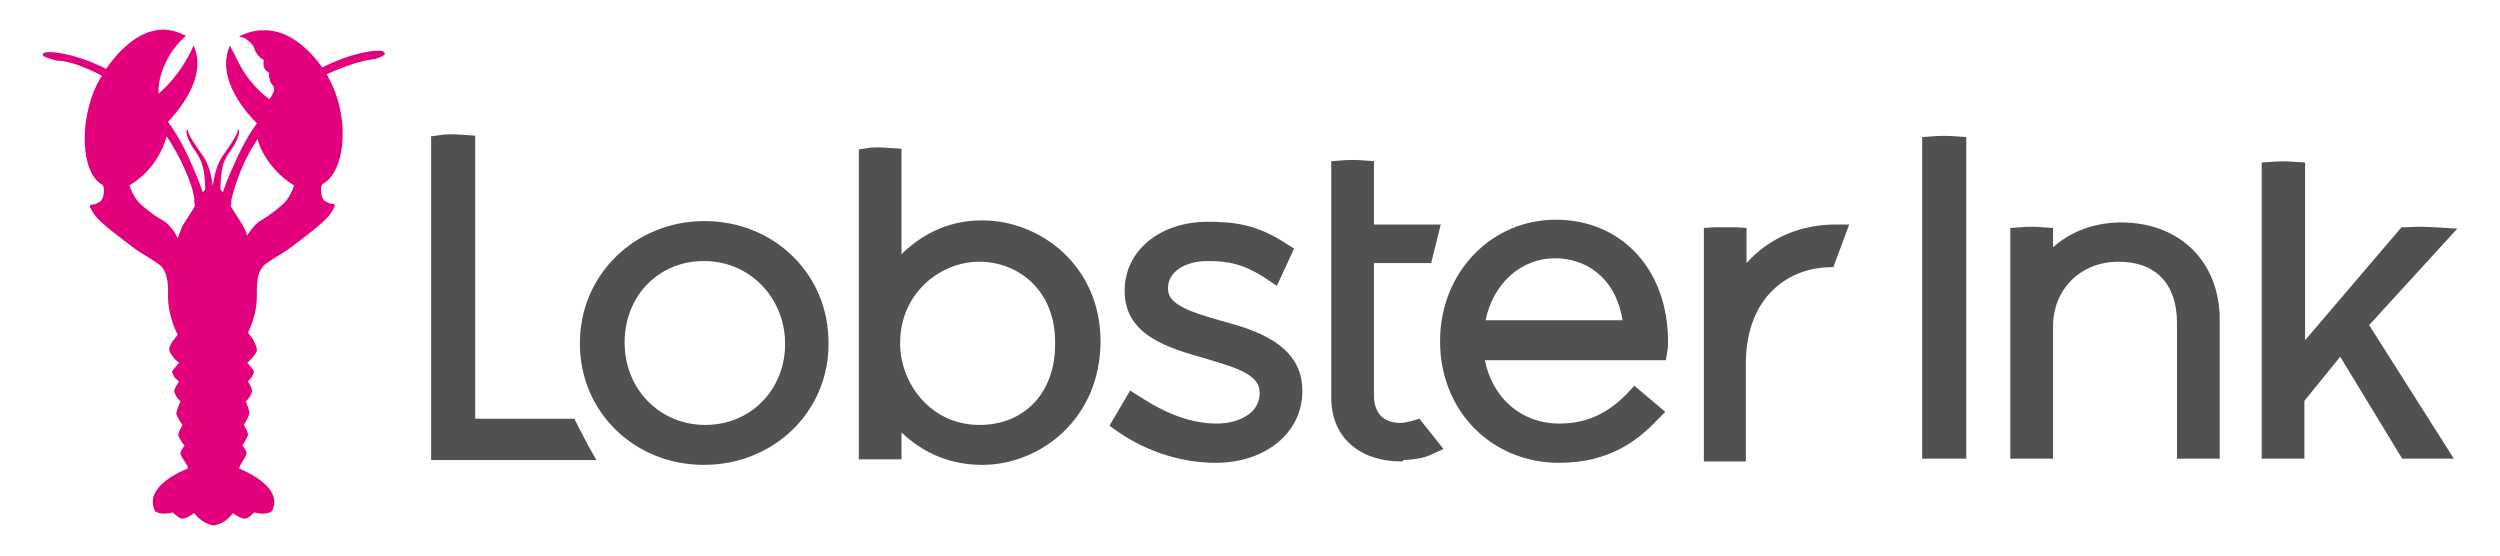 <?xml version="1.0" encoding="utf-8"?>
<!-- Generator: Adobe Illustrator 23.0.1, SVG Export Plug-In . SVG Version: 6.00 Build 0)  -->
<svg version="1.1" id="Layer_1" xmlns="http://www.w3.org/2000/svg" xmlns:xlink="http://www.w3.org/1999/xlink" x="0px" y="0px"
	 viewBox="0 0 363 80.7" style="enable-background:new 0 0 363 80.7;" xml:space="preserve">
<style type="text/css">
	.st0{fill-rule:evenodd;clip-rule:evenodd;fill:#515151;}
	.st1{fill-rule:evenodd;clip-rule:evenodd;fill:#E3007C;}
</style>
<path class="st0" d="M334.6,66.6h-6.2v-43l1.5-0.1c1.1-0.1,2.2-0.1,3.3,0l1.5,0.1v25.8L348.7,33l0.7,0c1.2-0.1,2.6-0.1,4.2,0
	l3.2,0.2l-12.8,14l12.3,19.4h-7.5l-9-14.8l-5.2,6.4V66.6z M322.3,66.6h-6.2V46.9c0-5.7-3.1-8.9-8.5-8.9c-5.5,0-9.5,4-9.5,9.4v19.2
	h-6.2V33.1l1.5-0.1c1-0.1,2.1-0.1,3.2,0l1.5,0.1v2.8c2.6-2.3,6-3.6,9.9-3.6c8.5,0,14.3,5.7,14.3,14.1V66.6z M285.5,66.6h-6.4V19.9
	l1.5-0.1c1.1-0.1,2.3-0.1,3.4,0l1.5,0.1V66.6z M253.6,67h-6.2V33.1l1.5-0.1c1,0,2.1,0,3.2,0l1.5,0.1v5.1c3.2-3.6,7.8-5.6,12.9-5.6
	c0.2,0,0.4,0,0.7,0l1.3,0l-2.3,6.2l-0.3,0c-6.2,0-12.4,4.3-12.4,14V67z M226.4,67.2c-9.9,0-17.3-7.6-17.3-17.6v-0.1
	c0-9.9,7.4-17.6,16.8-17.6c9.6,0,16.3,7.3,16.3,17.7c0,0.6,0,0.8-0.1,1.4l-0.2,1.3h-26.3c1.1,5.5,5.3,9.2,10.8,9.2
	c3.9,0,7-1.4,9.9-4.4l1-1.1l4.5,3.8l-1.1,1.1C238,63.8,233.8,67.2,226.4,67.2z M215.7,46.5h19.9c-1.1-6.6-5.7-9-9.8-9
	C220.8,37.5,216.8,41.2,215.7,46.5z M203.5,67c-6.2,0-10.2-3.6-10.2-9.2V23.4l1.4-0.1c1.1-0.1,2.3-0.1,3.4,0l1.4,0.1v9.2l9.7,0
	l-1.4,5.6l-8.3,0v19.2c0,2.6,1.4,4,3.8,4c0.3,0,0.6,0,0.8-0.1c0.3,0,0.5-0.1,1-0.2l1-0.3l3.5,4.4l-1.8,0.8c-0.8,0.4-1.9,0.7-4,0.8
	C203.7,67,203.6,67,203.5,67z M176.5,67.2c-4.9,0-10-1.6-14.3-4.6l-1.1-0.8l3-5.1l1.4,0.9c4,2.6,7.6,3.9,11.2,3.9
	c3,0,6.2-1.4,6.2-4.4V57c0-2.3-2.5-3.4-7.4-4.8l-0.3-0.1c-5.3-1.5-11.9-3.3-11.9-9.8v-0.1c0-5.8,5.1-10,12.1-10
	c4.1,0,7.3,0.5,11.4,3.2l1.1,0.7l-2.5,5.4l-1.5-1c-3.3-2.2-5.6-2.6-8.5-2.6c-3.4,0-5.8,1.6-5.8,3.9V42c0,2.2,3.2,3.3,7.8,4.6
	c4.4,1.2,11.7,3.2,11.7,10.1v0.1C189.1,62.8,183.8,67.2,176.5,67.2z M142.6,67.5c-4.5,0-8.4-1.6-11.7-4.7v3.9h-6.2v-45l1.3-0.2
	c0.5-0.1,1.1-0.1,1.6-0.1c0.7,0,1.3,0.1,1.9,0.1l1.4,0.1v15.3c3.3-3.2,7.2-4.9,11.7-4.9c8.5,0,17.2,6.6,17.2,17.6v0.1
	C159.7,60.9,151,67.5,142.6,67.5z M142.2,38c-5.6,0-11.5,4.5-11.5,11.8v0.1c0,5.7,4.4,11.8,11.5,11.8c6.6,0,11-4.7,11-11.7v-0.1
	C153.3,42,147.7,38,142.2,38z M102.2,67.5c-10.1,0-18-7.7-18-17.6v-0.1c0-9.9,8-17.7,18.1-17.7c10.1,0,18,7.7,18,17.6v0.1
	C120.4,59.7,112.4,67.5,102.2,67.5z M102.2,37.9c-6.6,0-11.5,5.1-11.5,11.8v0.1c0,6.7,5.1,11.9,11.7,11.9c6.6,0,11.6-5.1,11.6-11.8
	v-0.1C113.9,43.1,108.8,37.9,102.2,37.9z M86.6,66.8h-24v-47l1.4-0.2c0.6-0.1,1.1-0.1,1.7-0.1c0.7,0,1.4,0.1,1.9,0.1l1.4,0.1v41.1
	h14.4l0.7,1.4c0.4,0.7,0.7,1.4,1.2,2.3L86.6,66.8z"/>
<path class="st1" d="M25.8,34.6c0.2-0.5,0.4-1.1,0.6-1.6c0.1-0.3,0,0,1.8-2.9c0-0.1,0.1-0.1,0.1-0.2c-0.1-0.5-0.1-0.9-0.1-1.3
	c-0.1-0.3-0.2-0.6-0.2-0.9c-0.2-0.6-1-3.4-3.1-6.8c-0.2-0.3-0.4-0.7-0.7-1.1c-0.3,1.1-0.9,2.6-2.1,4.2c-1.1,1.4-2.4,2.4-3.3,2.9
	c0.2,0.7,0.6,1.5,1.1,2.2c0.4,0.5,0.9,0.9,1.8,1.6c1.1,0.9,1.2,0.8,1.9,1.3C24.1,32.2,25.2,33.2,25.8,34.6z M35.9,34.2
	c-0.1-0.4-0.3-0.8-0.5-1.2c-0.1-0.3,0,0-1.8-2.9c0-0.1-0.1-0.1-0.1-0.2c0.1-0.3,0.1-0.6,0.1-0.9c0.1-0.3,0.1-0.5,0.2-0.8
	c0.2-0.6,1-3.9,3.1-7.2c0.1-0.2,0.3-0.5,0.5-0.8c0.3,1.1,0.9,2.4,2,3.8c1.1,1.4,2.4,2.4,3.3,2.9c-0.2,0.7-0.6,1.5-1.1,2.2
	c-0.4,0.5-0.9,0.9-1.8,1.6c-1.1,0.9-1.2,0.8-1.9,1.3C37.5,32.2,36.6,33,35.9,34.2z M39.1,14.4c-1.2-0.9-2.7-2.3-3.9-4.3
	c-0.4-0.7-0.7-1.3-1-1.9c-0.3-0.6-0.6-1.1-0.8-1.6c-2.3,5,3,10.4,3.8,11.2c0,0,0.1,0.1,0.1,0.1c-1.8,2.5-2.9,5-3.9,7.3
	c-0.4,0.9-0.7,1.7-1,2.6c0,0-0.1,0.1-0.1,0.1c-0.1-0.2-0.2-0.3-0.3-0.4c0-0.8,0.1-1.5,0.1-1.8c0.1-1,0.2-2.3,1.3-3.7
	c1-1.4,1.4-2.5,1.3-3c-0.1-0.4-0.2-0.1-0.2,0c0,0.1,0,0.6-2,3.4c-1,1.3-1.4,3.1-1.6,4.6c-0.2-1.5-0.6-3.3-1.6-4.6
	c-2-2.8-2-3.3-2-3.4c0-0.1-0.1-0.5-0.2,0c-0.1,0.4,0.2,1.5,1.3,3c1,1.4,1.2,2.7,1.3,3.7c0,0.3,0.1,0.9,0.1,1.8
	c-0.1,0.1-0.2,0.2-0.3,0.4c0,0-0.1-0.1-0.1-0.1c-0.3-0.9-0.6-1.7-1-2.6c-1-2.4-2.1-4.9-4-7.5c1-1.1,5.9-6.3,3.7-11.1
	c-0.4,1-1,2.1-1.8,3.3c-1.1,1.6-2.3,2.9-3.3,3.7c0-0.9,0.1-2.1,0.6-3.4c0.9-2.6,2.5-4.2,3.4-5c-0.8-0.4-1.9-0.9-3.4-0.9
	C19.9,4.4,17,7.7,15.4,10c-4.5-2.3-8.5-2.7-9-2.3C6.3,7.7,6.2,7.9,6.2,8c0.1,0.3,1.9,0.8,2.1,0.8c1.5,0,4.1,0.9,6.5,2.2
	c-0.4,0.6-0.6,1.1-0.7,1.2c-2.6,5.3-2.4,12.8,0.7,14.6c0,0,0,0,0.1,0c0,0,0,0,0,0c0.1,0.2,0.2,0.5,0.2,0.8c0,0.7-0.2,1.4-0.6,1.7
	c-0.2,0.1-0.4,0.2-0.4,0.2c-0.3,0.2-0.6,0.2-0.8,0.2c-0.1,0-0.2,0.1-0.2,0.2c-0.1,0.2,0,0.3,0.1,0.4c0.6,1.2,1,1.8,6.5,5.9
	c0,0,0,0,0,0c0.7,0.5,1.9,1.2,1.9,1.2c0.5,0.3,1.2,0.8,1.5,1c1.5,1.1,1.3,3.8,1.3,4.7c0,1.9,0.6,3.9,1.4,5.5c-0.3,0.4-0.6,0.8-0.8,1
	c-0.2,0.5-0.5,0.8-0.4,1.2c0,0.4,0.3,0.7,0.6,1.1c0.2,0.4,0.7,0.6,0.8,0.8c-0.1,0.1-0.2,0.2-0.3,0.3c-0.2,0.4-0.7,0.7-0.7,1
	c0,0.2,0.1,0.3,0.2,0.5c0.1,0.4,0.6,0.7,0.8,0.9c-0.4,0.6-0.7,1.1-0.7,1.4c0.1,0.7,0.9,1.5,0.9,1.5c0,0-0.6,1.3-0.6,1.8
	c0.1,0.4,0.7,1.4,0.9,1.6c0,0-0.7,1.2-0.6,1.5c0.1,0.4,0.6,1.2,0.9,1.5c0,0-0.7,0.9-0.6,1.2c0.1,0.4,0.7,1.2,0.8,1.4
	c0.1,0.1,0.2,0.3,0.3,0.7c-2.2,0.9-6.3,3.1-4.8,6.2c0,0,0.7,0.7,2.6,0.2c0,0,0.9,0.9,1.3,0.9c0.5,0,0.9-0.2,1.8-0.8
	c0,0,0.9,1.3,2.4,1.7c0.1,0,0.2,0.1,0.4,0.1c0.1,0,0.3,0,0.4-0.1c1.5-0.3,2.4-1.7,2.4-1.7c0.9,0.6,1.3,0.8,1.8,0.8
	c0.5,0,1.3-0.9,1.3-0.9c1.9,0.5,2.6-0.2,2.6-0.2c1.5-3.1-2.6-5.2-4.8-6.2c0.2-0.4,0.3-0.7,0.3-0.7c0.2-0.2,0.7-1.1,0.8-1.4
	c0.1-0.4-0.6-1.2-0.6-1.2c0.2-0.3,0.7-1.2,0.8-1.5c0.1-0.4-0.6-1.5-0.6-1.5c0.2-0.3,0.7-1.2,0.8-1.6c0.1-0.4-0.5-1.8-0.5-1.8
	c0,0,0.8-0.8,0.9-1.5c0-0.3-0.2-0.8-0.6-1.4c0.2-0.3,0.6-0.6,0.7-0.9c0.1-0.2,0.1-0.4,0.2-0.5c-0.1-0.3-0.4-0.6-0.7-1
	c-0.1-0.1-0.2-0.2-0.3-0.3c0.2-0.2,0.5-0.5,0.8-0.8c0.3-0.5,0.6-0.7,0.6-1.1c0-0.4-0.2-0.7-0.4-1.2c-0.1-0.3-0.5-0.8-0.9-1.3
	c0.8-1.6,1.3-3.4,1.3-5.3c0-1-0.2-3.6,1.3-4.7c0.3-0.2,0.9-0.6,1.5-1c0,0,1.2-0.7,1.9-1.2c0,0,0,0,0,0c5.5-4.1,5.8-4.7,6.5-5.9
	c0-0.1,0.1-0.2,0.1-0.4c0-0.1-0.2-0.2-0.2-0.2c-0.2,0-0.5,0-0.8-0.2c0,0-0.2-0.1-0.4-0.2c-0.4-0.2-0.6-1-0.6-1.7
	c0-0.3,0.1-0.5,0.2-0.8c0,0,0,0,0,0c0,0,0,0,0.1,0c3.4-2,3.9-9.9,0.8-15.4c0-0.1-0.1-0.3-0.3-0.5c2.6-1.2,5.4-2.1,6.9-2.2
	c0.2,0,1.6-0.5,1.6-0.8c0-0.1-0.2-0.2-0.2-0.3c-0.5-0.4-4.4,0-8.9,2.3c-1.5-2.1-4.6-5.6-8.7-5.4c-1.4,0-2.6,0.5-3.4,0.9
	c0.1,0,0.2,0.1,0.3,0.1c0,0,0.1,0,0.2,0c0.2,0.1,0.5,0.2,0.7,0.4c0.4,0.3,0.7,0.6,0.9,0.9c0.1,0.3,0.2,0.7,0.5,1.1
	c0.3,0.5,0.8,0.8,1,0.9c0,0.1-0.1,0.5,0,1c0.2,0.6,0.7,0.8,0.8,0.9c-0.1,0.4,0,0.7,0.1,1.1c0.2,0.6,0.5,0.7,0.6,1.1
	c0,0.4-0.1,0.7-0.3,1C39.3,14.2,39.2,14.3,39.1,14.4z"/>
</svg>
